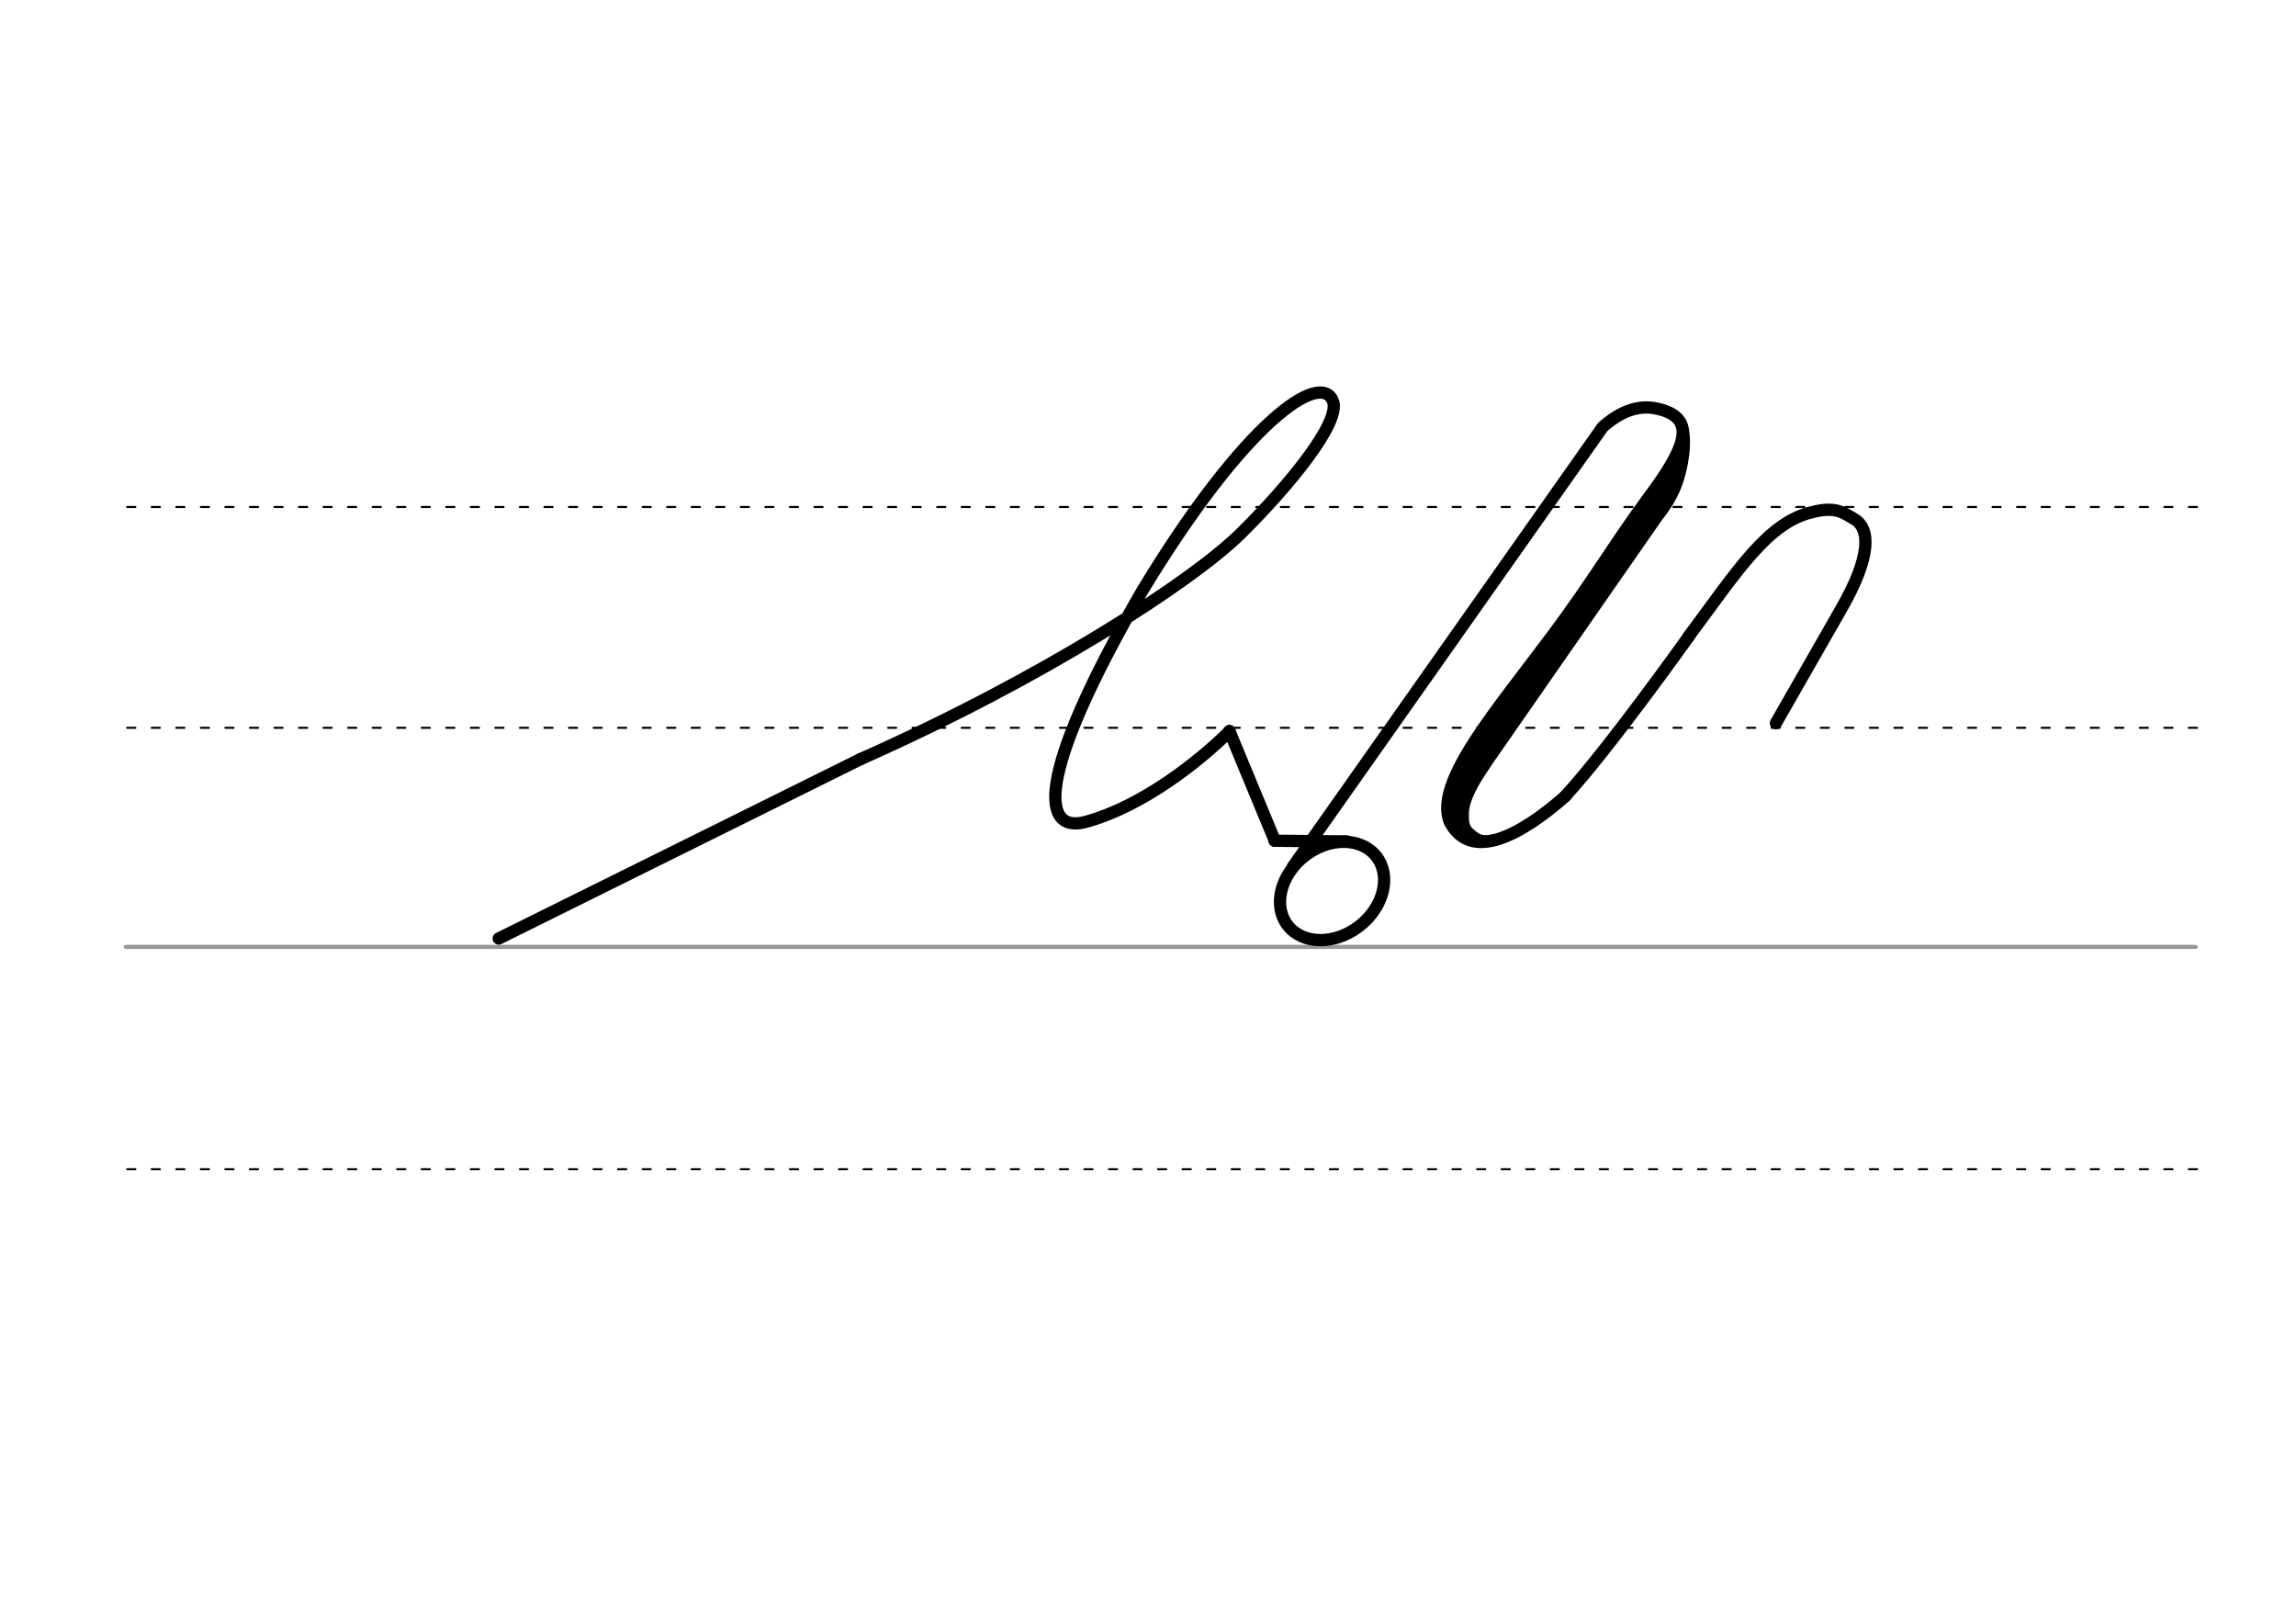 <svg height="210mm" viewBox="0 0 1052.4 744.1" width="297mm" xmlns="http://www.w3.org/2000/svg">
 <g fill="none" stroke-linecap="round">
  <g transform="translate(0 -308.268)">
   <path d="m57.6 742.2h948.8" stroke="#969696" stroke-width="1.875"/>
   <g stroke="#000" stroke-dasharray="3.75 7.5" stroke-miterlimit="2" stroke-width=".938">
    <path d="m58.3 844.1h948.8"/>
    <path d="m58.3 641.8h948.8"/>
    <path d="m58.3 540.6h948.8"/>
   </g>
  </g>
  <g stroke="#000" stroke-linejoin="round">
   <path d="m592.6 397.2 142-201.5c11.2-10 20.1-9.6 25.5-8.3 19.1 4.5 11.2 19.6-4.7 41-15 20.3-24.5 36.8-43.1 61.9-26.3 35.4-55 68-47.8 86.3 9.6 18.5 32.3 6.5 53-11.7" stroke-width="5.625"/>
   <path d="m770.1 209.6c-.8 5.4-.7 9.8-5.7 20l-93.8 134.9-1.8 13.5" stroke-width="5.625"/>
   <path d="m765.3 219.8-67.9 98.8-28.6 41.8-2.2 10.7" stroke-width="8.438"/>
   <path d="m681.4 350.6c-5.1 7.7-10 15.6-10 22.5 0 3.1 0 6.1 2.7 8.3 1.9 1.5 3.7 4.1 9.9 2.9" stroke-width="3.75"/>
   <path d="m771 193.2c2.8 5.2 2.1 16.5-1 26.4-1.6 5.2-4.3 10.5-8.7 16.2" stroke-width="3.75"/>
   <g stroke-width="5.625">
    <ellipse cx="233.029" cy="696.48" rx="25.729" ry="20.371" transform="matrix(.791 -.612 .612 .791 0 0)"/>
    <path d="m717.4 364.9c19.8-21.4 56.8-73.4 56.8-73.4"/>
    <path d="m774.2 291.4c21.6-28.9 36.1-52.4 56.9-56.8 10.7-2.7 14.3.7 18.7 3.2 7.6 4.3 8 17.2-6 41.5l-29.8 52.1"/>
    <path d="m228.6 430.1 165.8-82.2"/>
    <path d="m563.5 335 20.8 50.2"/>
    <path d="m394.4 347.9c83.3-36.9 151.9-81.3 174.3-103.4 22.3-22 45.9-51 42.3-60.6-5.5-14.4-40.2 8.9-87.4 86.8-50.2 86.7-46.5 112.7-24.4 105.5 24.3-7 49.7-26.5 64.4-41.1"/>
    <path d="m584.2 385.3 33.1.3"/>
   </g>
  </g>
 </g>
</svg>
